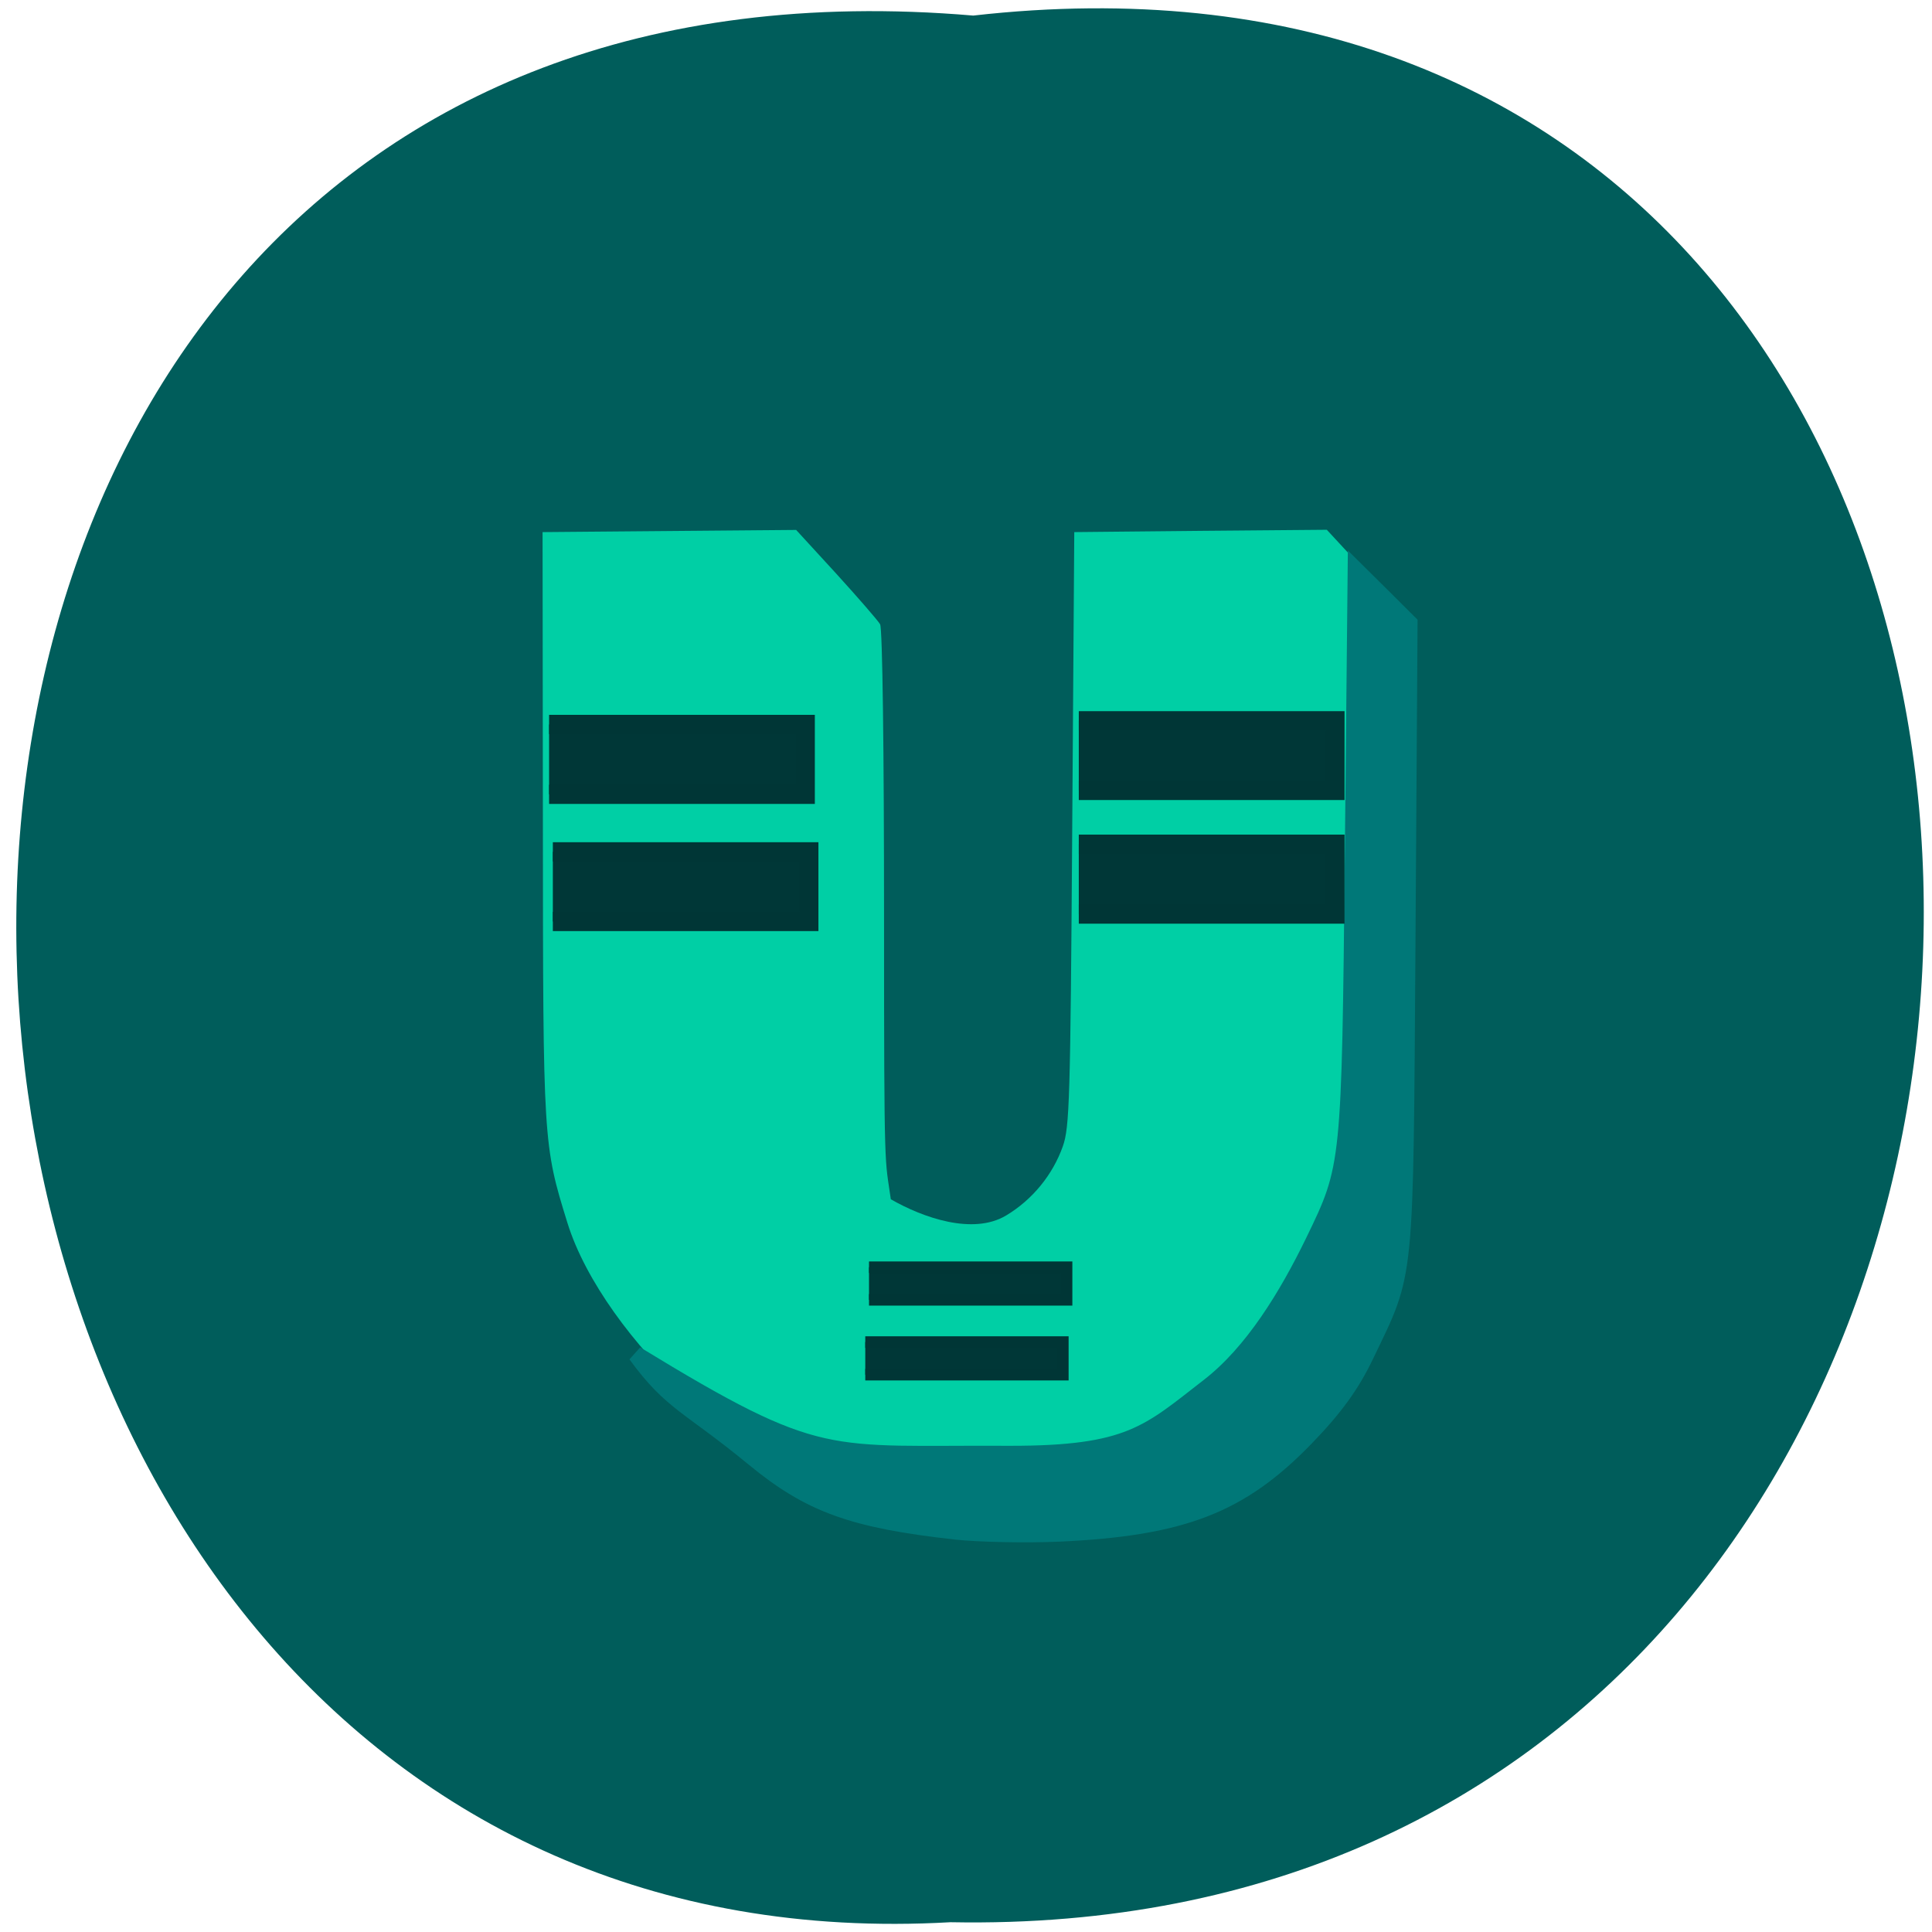 <svg xmlns="http://www.w3.org/2000/svg" viewBox="0 0 48 48"><path d="m 24.18 0.387 c 31.801 -3.605 31.359 47.984 -0.566 47.37 c -29.691 1.699 -32.371 -50.18 0.566 -47.37" fill="#005d5b"/><path d="m 24 38.06 c -1.434 -0.121 -2.824 -0.406 -3.684 -0.766 c -0.898 -0.375 -1.531 -1.086 -3.25 -2.652 c -1.301 -1.184 -2.523 -2.82 -2.969 -4.262 c -0.602 -1.941 -0.605 -2 -0.609 -9.898 l -0.008 -7.262 l 3.152 -0.027 l 3.148 -0.027 l 0.996 1.086 c 0.547 0.602 1.039 1.168 1.09 1.258 c 0.059 0.102 0.098 3.105 0.098 7.375 c 0 6.48 0.02 5.844 0.168 6.91 c 0.793 0.457 2.043 0.898 2.867 0.402 c 0.652 -0.391 1.156 -1.01 1.406 -1.715 c 0.168 -0.473 0.188 -1.145 0.234 -7.891 l 0.051 -7.371 l 3.137 -0.031 l 3.137 -0.027 l 2.117 2.289 l -0.031 7.598 c -0.031 7.426 -0.039 7.617 -0.258 8.488 c -0.336 1.352 -1.035 2.789 -1.809 3.719 c -0.742 0.891 -1.883 1.785 -2.727 2.133 c -1.469 0.605 -3.895 0.863 -6.258 0.672" fill="#00cfa5"/><path d="m 124.1 211.56 c -15.186 -1.662 -21.45 -3.894 -29.702 -10.566 c -9.5 -7.697 -12.07 -7.902 -17.313 -14.983 c 27.21 16.327 27.807 14.232 54.944 14.391 c 17.637 0.023 20.387 -3.01 29.26 -9.769 c 6.449 -4.896 11.511 -13.07 15.394 -20.926 c 5.339 -10.816 5.339 -10.862 5.802 -56.08 l 0.416 -40.942 l 3.953 3.848 l 3.93 3.848 l -0.3 45.47 c -0.347 50.53 -0.069 47.865 -6.079 60.18 c -2.08 4.304 -4.577 7.697 -8.876 12.05 c -9.593 9.723 -18.12 12.957 -36.29 13.776 c -4.831 0.205 -11.65 0.068 -15.14 -0.296" transform="matrix(0.169 0 0 0.172 2.774 1.657)" fill="#007878" stroke="#007878" stroke-width="2.392"/><g fill="#003737" stroke="#003636" transform="matrix(0.169 0 0 0.172 2.37 2.204)"><g stroke-width="2.777"><path d="m 144.57 91.3 h 37.677 v 10.06 h -37.677"/><path d="m 144.57 109.13 h 37.677 v 10.09 h -37.677"/><path d="m 67.25 110.23 h 37.654 v 10.06 h -37.654"/><path d="m 66.7 91.83 h 37.677 v 10.09 h -37.677"/></g><g stroke-width="1.665"><path d="m 113.73 170.23 h 29.06 v 4.714 h -29.06"/><path d="m 113.18 181.04 h 29.06 v 4.714 h -29.06"/></g></g></svg>